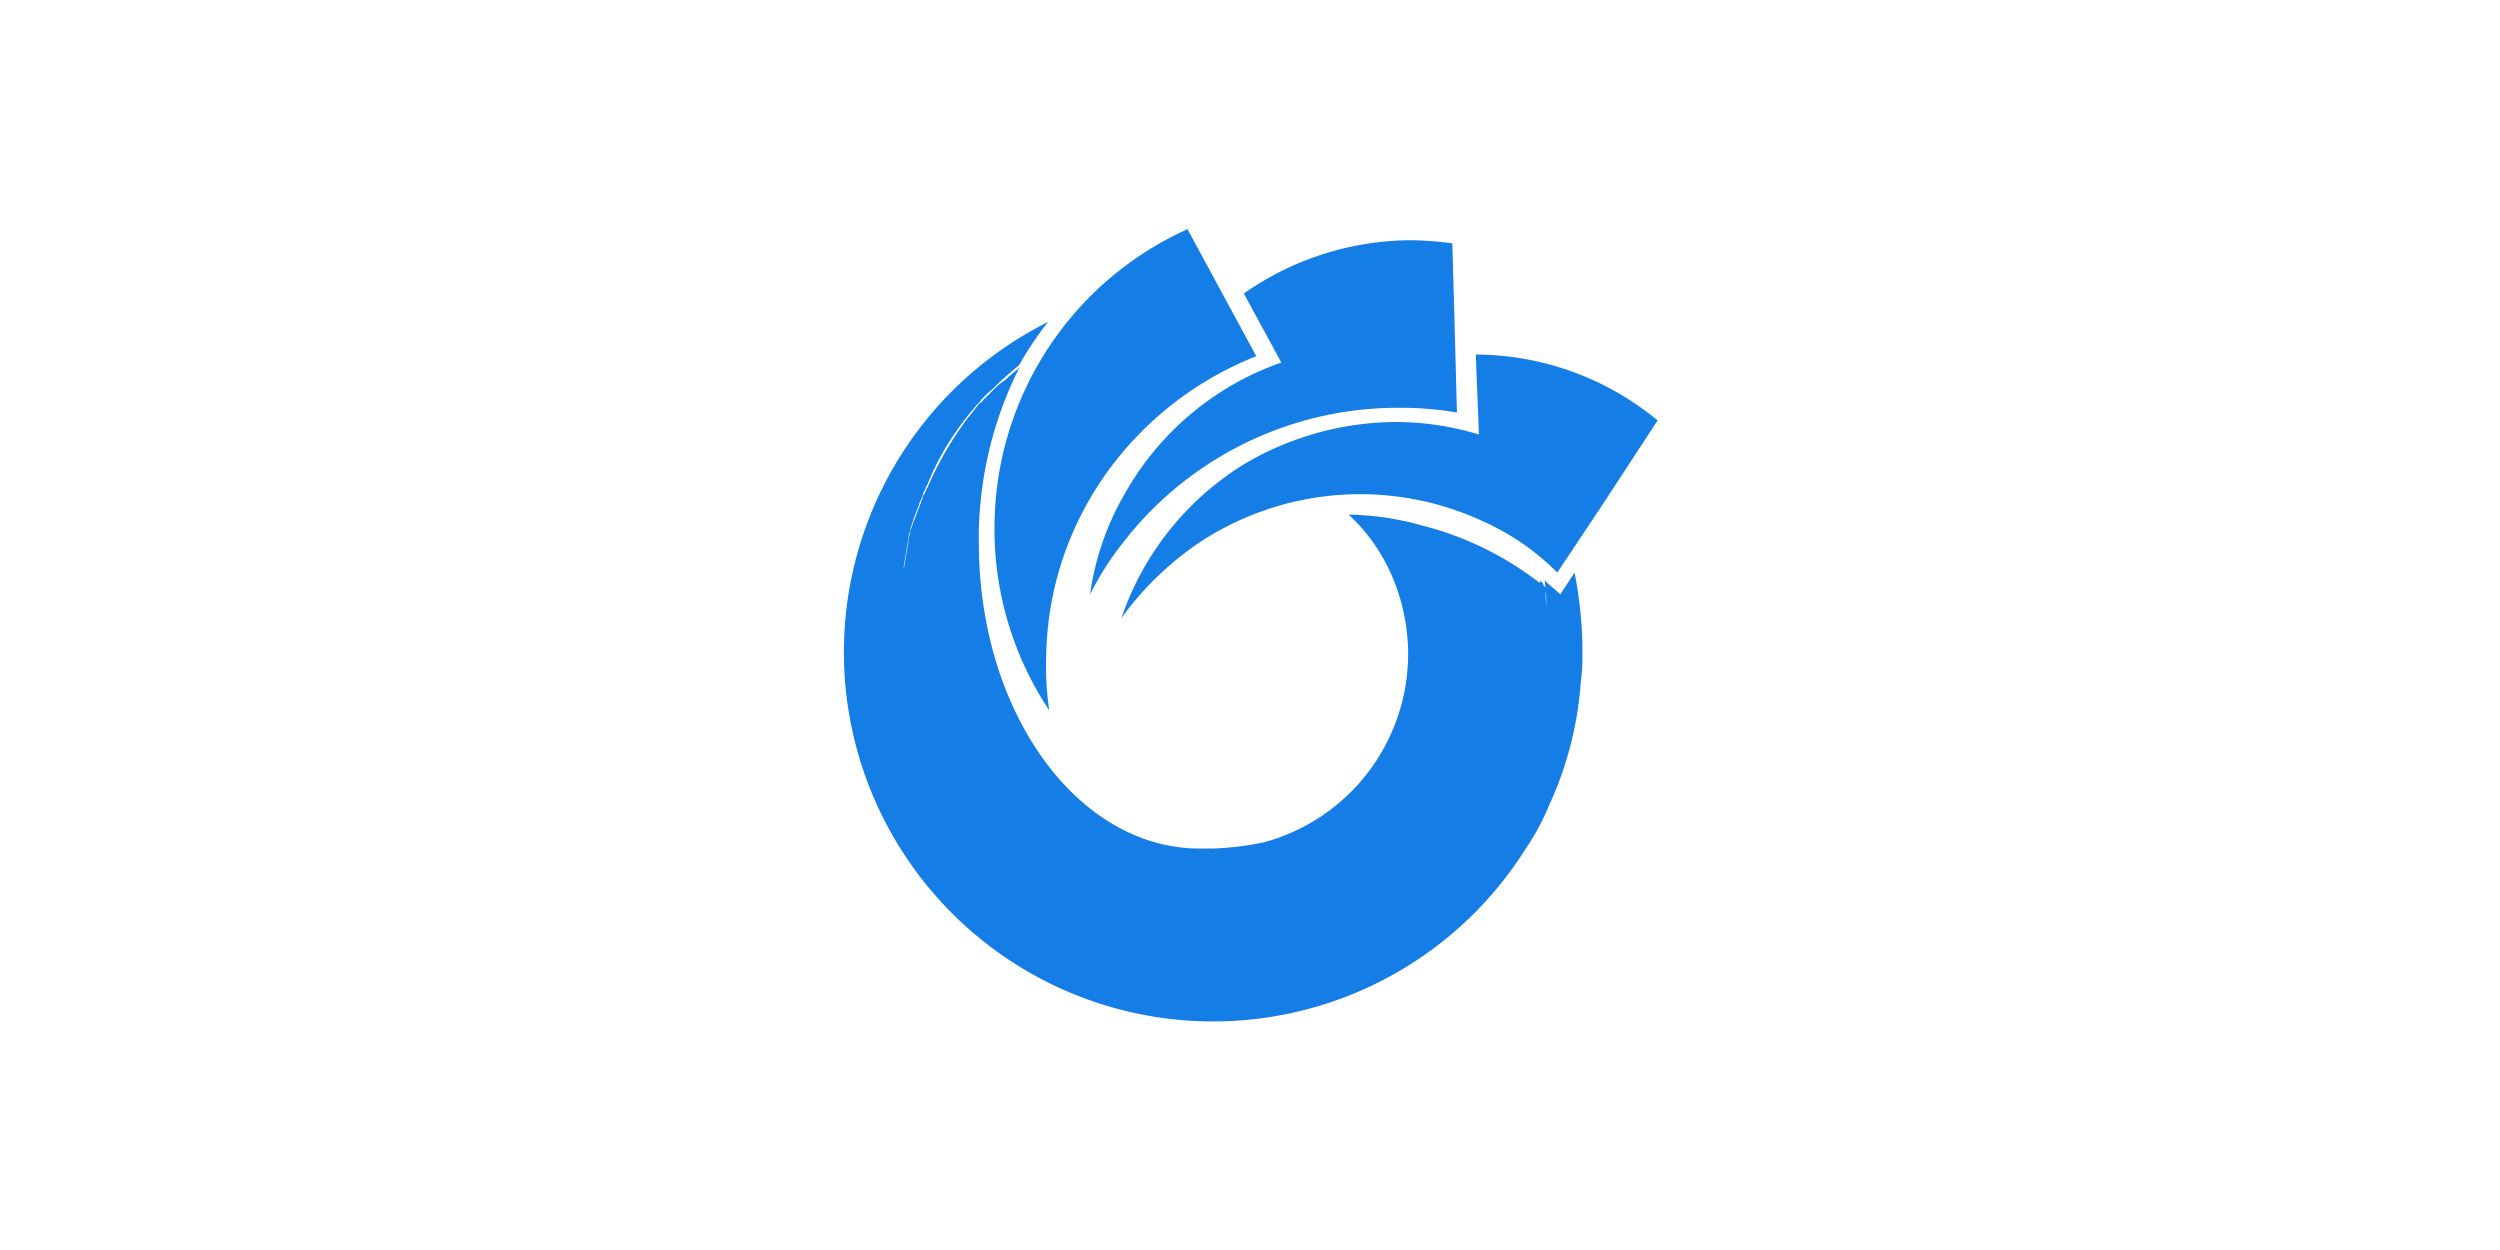 <svg id="Layer_1" data-name="Layer 1" xmlns="http://www.w3.org/2000/svg" viewBox="0 0 600 300"><defs><style>.cls-1{fill:#157de6;}</style></defs><title>nagad</title><path class="cls-1" d="M377.88,137.4c-1.13,1.88-2.26,3.39-3.39,5.27-1.13-1.13-2.26-1.88-3.39-3l-.38-.38c.08.58.14,1.14.19,1.7l-.19-.19-.25-.19c0-.19-.08-.37-.13-.56l-.38-.38-.38-.38v.38c0,.1,0,.19,0,.29a76.42,76.42,0,0,0-28.25-13.83,69.29,69.29,0,0,0-17.68-2.63c8.65,7.9,13.92,19.56,14.3,32.36V157a46.84,46.84,0,0,1-34.61,45.15,69.93,69.93,0,0,1-12.42,1.5h-3c-29.35,0-53-32.73-53-73.37a75.56,75.56,0,0,1,.38-9.41,91.18,91.18,0,0,1,8.65-31.23,1.31,1.31,0,0,0,.38-.75c0-.38.38-.38.38-.75-1.13,1.13-2.26,1.88-3.39,3a19.72,19.72,0,0,0-4.14,3.76c-.38,0-.38.38-.75.75-.38,0-.38.38-.75.75-.75.38-1.13,1.13-1.5,1.51-.75,1.13-1.88,2.26-2.63,3.39a81.84,81.84,0,0,0-9,15.8c-.38.38-.38,1.13-.75,1.5s-.38,1.13-.75,1.88c0,.38-.38.75-.38,1.13a25.91,25.91,0,0,0-1.13,3c-.38.38-.38,1.13-.75,1.88,0,.38-.38.75-.38,1.13,0,.75-.38,1.5-.38,2.26l-1.13,6.77,0,.09a6.5,6.5,0,0,0,0-.84l1.13-6.77a3,3,0,0,1,.05-.52c.26-1,.54-2.07.84-3.09.23-.41.29-1,.61-1.65.38-1.13.75-1.88,1.13-3,0-.38.38-.75.38-1.13.38-.38.38-1.13.75-1.88.38-.38.38-1.13.75-1.5a65.52,65.52,0,0,1,4.72-9.47,76.55,76.55,0,0,1,7.42-10,5,5,0,0,0,.69-.78l.57-.64.52-.52.75-.75c1.5-1.13,2.63-2.63,4.14-3.76,1.13-1.13,2.26-1.88,3.39-3,0-.38.38-.38.38-.75a82.62,82.62,0,0,1,6.4-9.41A88.61,88.61,0,1,0,366.22,203.61a56.77,56.77,0,0,0,5.64-10.53,84.4,84.4,0,0,0,7.52-29.35,43.21,43.21,0,0,0,.38-7.15h0a72.61,72.61,0,0,0-.38-8.65A88.72,88.72,0,0,0,377.88,137.4ZM371,141.89c.11,1.62.12,3.18.12,4.91v.72a38.24,38.24,0,0,0-.16-4.15A12.67,12.67,0,0,1,371,141.89Zm-154.52-3.37v-.75l0-.09A6.5,6.5,0,0,0,216.48,138.52Zm22.2-11.66A78.6,78.6,0,0,1,285,55L301.5,85.48c-29.35,11.66-50,39.5-50.42,72.24a70.9,70.9,0,0,0,.75,12.79A78.53,78.53,0,0,1,238.67,126.86ZM307.52,87l-9-16.55a70.2,70.2,0,0,1,40.26-12.79,79.45,79.45,0,0,1,9.78.75l.75,27.09L349.66,99a79,79,0,0,0-13.54-1.13,83.38,83.38,0,0,0-66.59,32.36,69.68,69.68,0,0,0-7.9,12.42,65.4,65.4,0,0,1,8.28-24.08A69.34,69.34,0,0,1,307.52,87Zm90.3,13.92-13.54,20.69-10.53,15.8A59.52,59.52,0,0,0,355.68,125a70,70,0,0,0-67.35,4.89,74.54,74.54,0,0,0-19.19,18.44,69.78,69.78,0,0,1,29.35-36.87A72,72,0,0,1,335,101.28a69.08,69.08,0,0,1,19.94,3l-.75-19.19A68.9,68.9,0,0,1,397.82,100.9Z"/></svg>